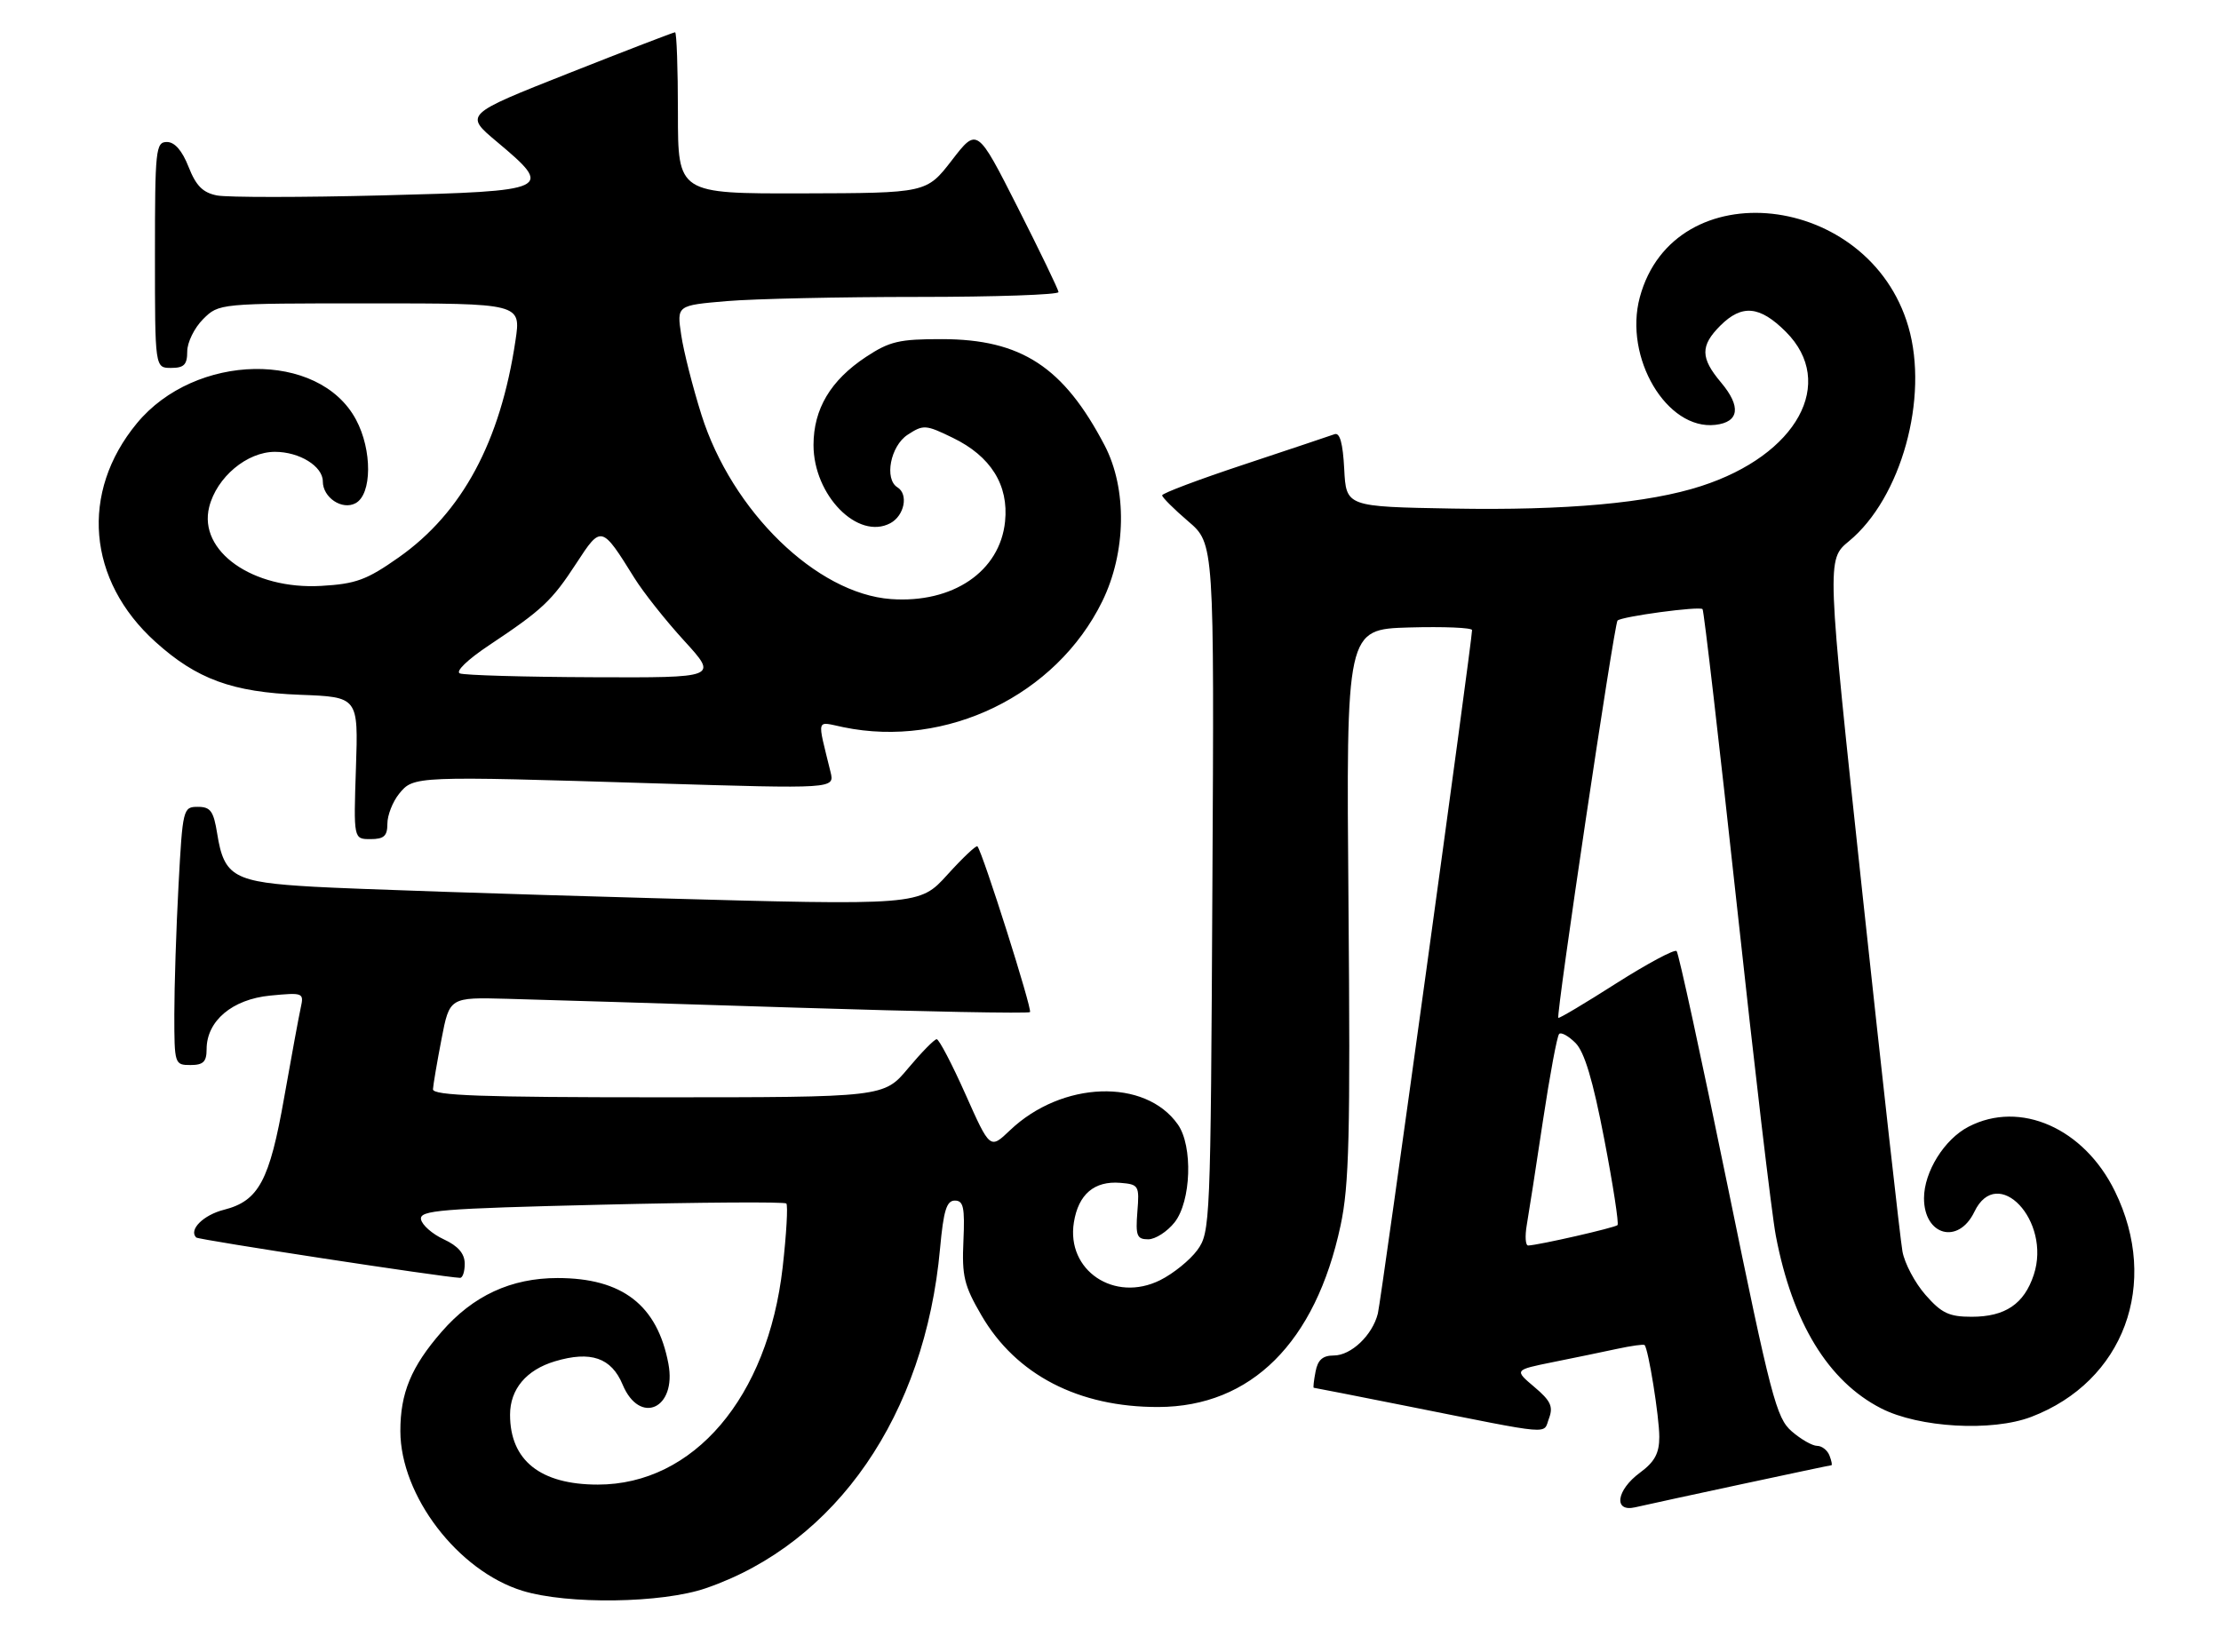 <?xml version="1.0" encoding="UTF-8" standalone="no"?>
<!DOCTYPE svg PUBLIC "-//W3C//DTD SVG 1.1//EN" "http://www.w3.org/Graphics/SVG/1.1/DTD/svg11.dtd" >
<svg xmlns="http://www.w3.org/2000/svg" xmlns:xlink="http://www.w3.org/1999/xlink" version="1.1" viewBox="0 0 344 256">
 <g >
 <path fill="currentColor"
d=" M 109.34 246.05 C 129.55 239.10 143.27 219.19 145.60 193.42 C 146.14 187.54 146.61 186.00 147.89 186.00 C 149.23 186.00 149.45 187.05 149.22 192.25 C 148.97 197.70 149.33 199.18 152.00 203.76 C 157.36 213.00 167.07 218.02 179.43 217.98 C 193.78 217.93 203.76 207.99 207.63 189.88 C 208.97 183.64 209.16 175.92 208.86 140.00 C 208.50 97.50 208.50 97.50 218.25 97.21 C 223.61 97.06 228.00 97.24 228.00 97.62 C 228.00 99.31 213.93 201.44 213.41 203.50 C 212.57 206.86 209.27 210.00 206.58 210.00 C 204.87 210.00 204.10 210.68 203.76 212.50 C 203.49 213.88 203.37 215.00 203.48 215.00 C 203.60 215.00 210.17 216.29 218.09 217.87 C 241.01 222.44 238.96 222.26 239.92 219.73 C 240.60 217.91 240.18 217.01 237.64 214.87 C 234.53 212.24 234.53 212.24 240.51 211.03 C 243.81 210.37 248.29 209.44 250.47 208.97 C 252.66 208.50 254.57 208.23 254.72 208.38 C 255.31 208.98 257.00 219.49 257.00 222.61 C 257.00 225.15 256.29 226.47 254.00 228.16 C 250.34 230.86 249.86 234.30 253.25 233.52 C 257.17 232.62 283.38 227.00 283.66 227.00 C 283.81 227.00 283.68 226.32 283.36 225.50 C 283.05 224.68 282.18 224.00 281.45 224.00 C 280.71 224.00 278.94 222.99 277.51 221.75 C 275.13 219.69 274.29 216.47 267.58 183.71 C 263.55 164.03 260.00 147.66 259.68 147.34 C 259.36 147.03 255.16 149.28 250.34 152.34 C 245.53 155.41 241.49 157.82 241.36 157.69 C 240.98 157.31 250.02 96.65 250.53 96.14 C 251.16 95.51 263.22 93.88 263.70 94.37 C 263.91 94.58 266.29 115.17 269.00 140.12 C 271.70 165.08 274.42 188.18 275.05 191.45 C 277.61 204.89 283.15 213.99 291.36 218.19 C 297.21 221.19 308.53 221.83 314.61 219.51 C 328.96 214.03 334.58 198.88 327.57 184.56 C 322.79 174.78 312.90 170.41 304.91 174.55 C 301.15 176.49 298.01 181.54 298.00 185.63 C 298.00 191.43 303.33 192.88 305.80 187.74 C 309.38 180.26 317.76 189.14 315.00 197.50 C 313.51 202.02 310.58 204.00 305.38 204.00 C 301.89 204.00 300.72 203.45 298.24 200.62 C 296.60 198.76 294.99 195.72 294.66 193.87 C 294.33 192.02 291.55 167.15 288.48 138.60 C 282.91 86.70 282.91 86.70 286.38 83.84 C 294.47 77.17 298.78 61.62 295.58 50.62 C 289.50 29.70 259.28 26.39 253.98 46.06 C 251.47 55.39 258.16 66.69 265.68 65.82 C 269.39 65.40 269.71 62.99 266.55 59.24 C 263.36 55.45 263.34 53.57 266.45 50.45 C 269.80 47.11 272.57 47.37 276.60 51.40 C 284.50 59.30 278.36 70.49 263.50 75.30 C 255.35 77.95 242.55 79.10 225.00 78.79 C 208.50 78.50 208.50 78.50 208.20 72.66 C 207.99 68.65 207.52 66.96 206.70 67.27 C 206.04 67.51 199.76 69.61 192.75 71.94 C 185.74 74.26 180.00 76.42 180.00 76.74 C 180.00 77.05 181.81 78.86 184.03 80.76 C 188.07 84.21 188.07 84.21 187.78 137.53 C 187.51 189.60 187.45 190.92 185.44 193.68 C 184.30 195.23 181.72 197.32 179.69 198.33 C 172.61 201.85 165.12 196.83 166.33 189.37 C 167.03 185.02 169.49 182.93 173.50 183.25 C 176.38 183.49 176.49 183.66 176.16 187.75 C 175.87 191.45 176.09 192.00 177.84 192.00 C 178.95 192.00 180.79 190.81 181.93 189.37 C 184.50 186.10 184.78 177.56 182.44 174.22 C 177.38 167.00 164.46 167.45 156.42 175.12 C 153.34 178.06 153.34 178.06 149.54 169.53 C 147.45 164.84 145.44 161.00 145.08 161.00 C 144.72 161.00 142.73 163.03 140.66 165.50 C 136.90 170.00 136.90 170.00 101.95 170.00 C 74.62 170.00 67.01 169.73 67.06 168.75 C 67.10 168.06 67.69 164.57 68.38 161.00 C 69.63 154.50 69.63 154.50 78.56 154.74 C 83.48 154.87 103.61 155.48 123.30 156.11 C 142.99 156.73 159.29 157.04 159.53 156.80 C 159.92 156.41 152.21 132.08 151.39 131.12 C 151.21 130.91 149.12 132.88 146.74 135.51 C 142.41 140.29 142.41 140.29 100.96 139.14 C 78.16 138.51 54.61 137.72 48.63 137.38 C 36.22 136.68 34.71 135.85 33.64 129.15 C 33.08 125.66 32.61 125.00 30.64 125.00 C 28.36 125.00 28.29 125.27 27.65 137.16 C 27.29 143.84 27.00 152.84 27.00 157.16 C 27.00 164.86 27.05 165.00 29.50 165.00 C 31.48 165.00 32.00 164.50 32.00 162.56 C 32.00 158.16 35.97 154.81 41.86 154.24 C 46.97 153.75 47.09 153.80 46.58 156.12 C 46.29 157.43 45.14 163.68 44.02 170.00 C 41.75 182.93 40.07 186.05 34.70 187.42 C 31.49 188.23 29.19 190.53 30.39 191.72 C 30.74 192.08 68.67 197.88 71.25 197.97 C 71.66 197.99 71.99 196.99 71.98 195.75 C 71.96 194.20 70.95 193.03 68.73 192.00 C 66.95 191.18 65.37 189.78 65.21 188.91 C 64.95 187.50 68.12 187.24 93.10 186.64 C 108.61 186.26 121.51 186.18 121.79 186.45 C 122.06 186.73 121.81 191.18 121.22 196.36 C 118.93 216.50 107.44 230.00 92.59 230.00 C 83.70 230.00 79.00 226.26 79.00 219.18 C 79.00 215.22 81.51 212.23 85.95 210.90 C 91.49 209.24 94.70 210.34 96.44 214.52 C 99.09 220.85 104.83 218.24 103.53 211.30 C 101.82 202.20 96.40 198.00 86.36 198.00 C 79.15 198.00 73.26 200.73 68.39 206.34 C 63.69 211.74 62.00 215.82 62.01 221.72 C 62.03 231.73 70.93 243.37 80.91 246.45 C 87.91 248.60 102.52 248.40 109.34 246.05 Z  M 60.00 127.61 C 60.00 126.30 60.82 124.21 61.82 122.97 C 64.05 120.22 64.19 120.21 101.39 121.36 C 129.27 122.21 129.27 122.21 128.64 119.61 C 126.54 111.01 126.32 111.77 130.62 112.66 C 146.58 115.97 163.58 107.71 170.71 93.19 C 174.45 85.58 174.60 75.72 171.09 69.00 C 164.73 56.84 158.18 52.56 145.91 52.54 C 139.27 52.53 137.79 52.88 134.12 55.30 C 128.64 58.93 126.01 63.35 126.00 68.94 C 126.00 76.74 132.88 83.74 137.91 81.05 C 140.08 79.88 140.74 76.57 139.00 75.50 C 136.93 74.22 137.92 69.10 140.57 67.36 C 143.02 65.76 143.37 65.78 147.58 67.83 C 153.46 70.68 156.25 75.15 155.67 80.79 C 154.88 88.54 147.58 93.50 137.99 92.81 C 126.48 91.97 113.36 79.21 108.64 64.25 C 107.30 59.99 105.88 54.43 105.51 51.90 C 104.82 47.31 104.82 47.31 112.56 46.65 C 116.82 46.29 130.13 46.00 142.15 46.00 C 154.17 46.00 163.98 45.66 163.95 45.25 C 163.92 44.84 161.07 38.93 157.62 32.12 C 151.35 19.74 151.35 19.74 147.43 24.83 C 143.50 29.91 143.50 29.91 124.25 29.96 C 105.00 30.00 105.00 30.00 105.00 17.50 C 105.00 10.62 104.80 5.00 104.56 5.00 C 104.32 5.00 96.87 7.87 88.02 11.37 C 71.92 17.74 71.92 17.74 76.96 21.96 C 85.84 29.40 85.41 29.60 59.25 30.27 C 46.74 30.59 35.20 30.59 33.61 30.28 C 31.42 29.85 30.36 28.79 29.21 25.86 C 28.21 23.32 27.06 22.00 25.85 22.00 C 24.12 22.00 24.00 23.15 24.00 39.50 C 24.00 57.00 24.00 57.00 26.50 57.00 C 28.51 57.00 29.00 56.50 29.00 54.45 C 29.00 53.05 30.10 50.80 31.45 49.45 C 33.91 47.00 33.91 47.00 57.30 47.00 C 80.70 47.00 80.70 47.00 79.84 52.75 C 77.51 68.43 71.59 79.44 61.75 86.36 C 56.79 89.85 55.13 90.46 49.75 90.77 C 39.17 91.38 30.68 85.40 32.40 78.55 C 33.56 73.93 38.25 70.00 42.59 70.00 C 46.39 70.00 50.00 72.24 50.00 74.58 C 50.00 77.09 52.99 79.08 55.07 77.96 C 57.63 76.59 57.67 69.72 55.14 65.01 C 49.40 54.29 30.23 54.62 21.19 65.59 C 12.37 76.28 13.53 89.92 24.06 99.43 C 30.46 105.22 35.99 107.24 46.48 107.64 C 55.50 107.98 55.50 107.98 55.13 118.99 C 54.76 130.00 54.76 130.00 57.38 130.00 C 59.48 130.00 60.00 129.52 60.00 127.61 Z  M 236.48 189.75 C 236.79 187.96 237.92 180.71 238.98 173.62 C 240.05 166.54 241.17 160.49 241.49 160.18 C 241.80 159.87 242.94 160.50 244.02 161.58 C 245.41 162.97 246.72 167.35 248.47 176.46 C 249.84 183.57 250.76 189.57 250.53 189.80 C 250.13 190.20 238.38 192.89 236.70 192.96 C 236.27 192.98 236.17 191.54 236.48 189.75 Z  M 71.23 104.33 C 70.50 104.04 72.40 102.20 75.73 99.98 C 84.02 94.46 85.46 93.11 89.28 87.25 C 93.12 81.35 93.18 81.37 98.25 89.53 C 99.63 91.75 103.10 96.14 105.98 99.28 C 111.20 105.00 111.20 105.00 91.85 104.92 C 81.21 104.88 71.93 104.61 71.23 104.33 Z "/>
</g>
</svg>